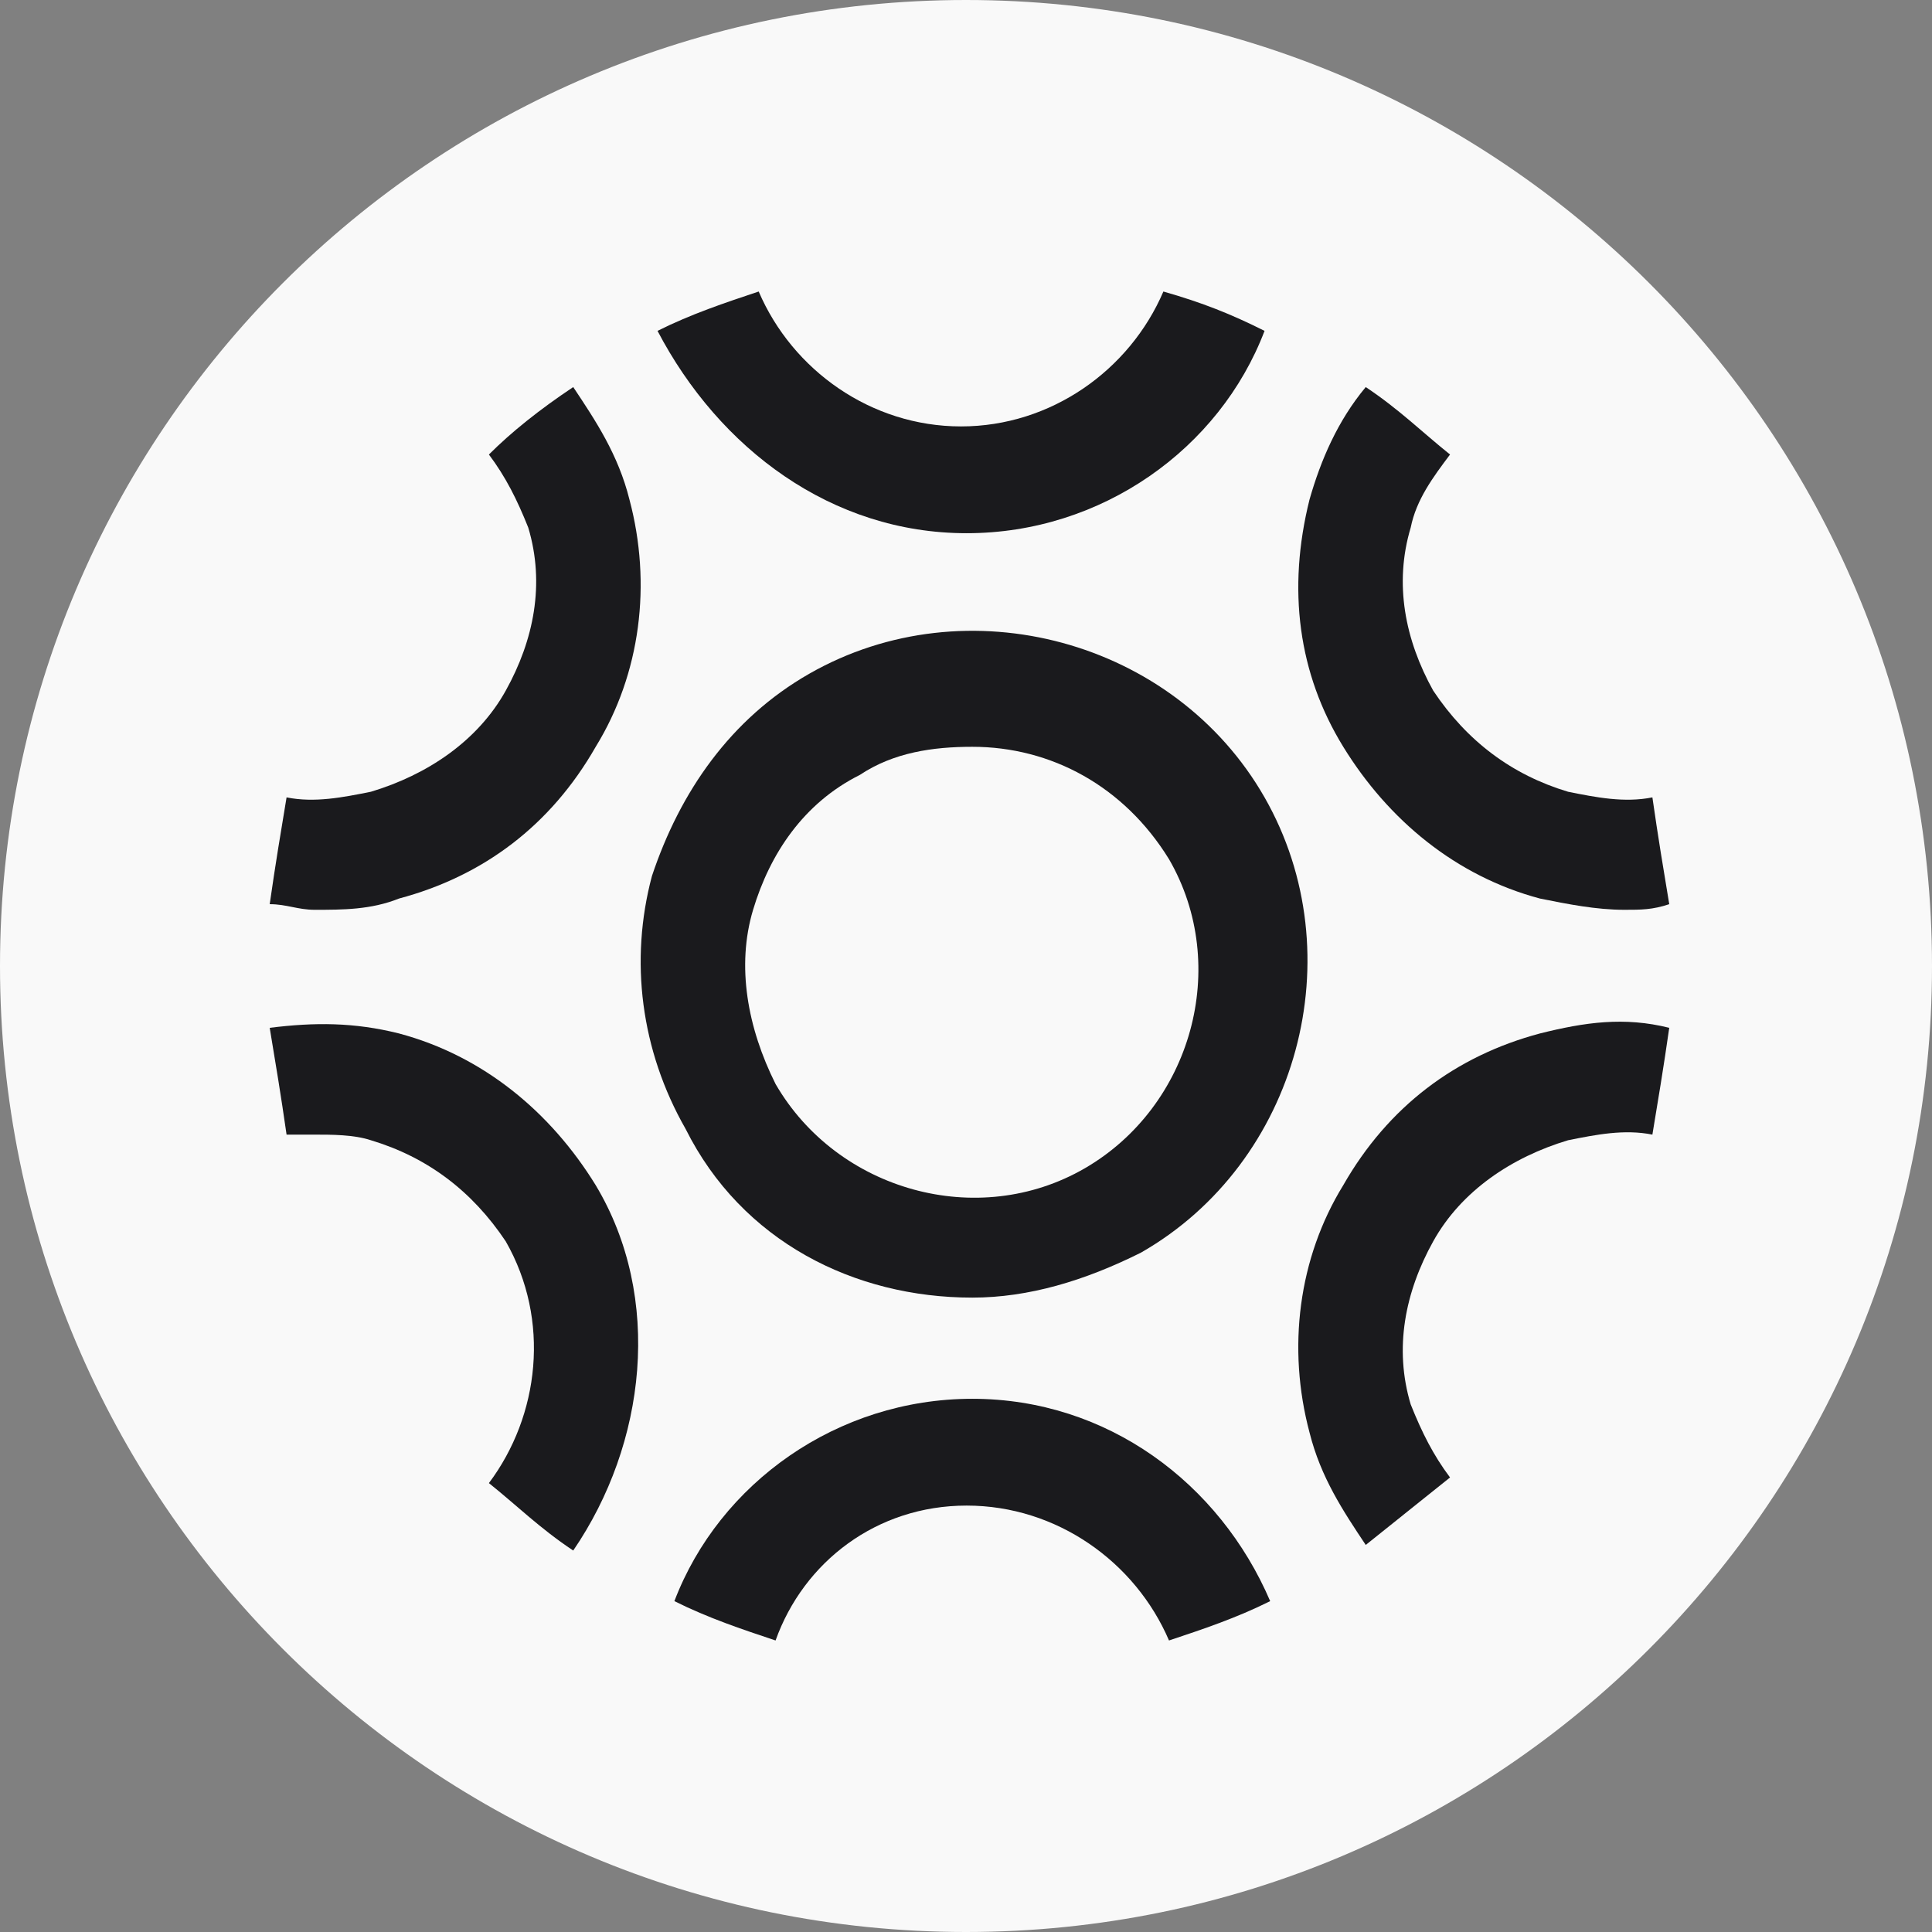 <svg fill="none" height="250" viewBox="0 0 250 250" width="250" xmlns="http://www.w3.org/2000/svg" xmlns:xlink="http://www.w3.org/1999/xlink"><rect x="0" y="0" width="250" height="250" fill="#808080" stroke="none"/><clipPath id="a"><path d="m0 0h250v250h-250z"/></clipPath><g clip-path="url(#a)"><path d="m125 250c69.036 0 125-55.964 125-125 0-69.037-55.964-125-125-125-69.037 0-125 55.964-125 125 0 69.036 55.964 125 125 125z" fill="#f9f9f9"/><g fill="#1a1a1d"><path d="m125.814 167.911c7.274 0 14.547-2.182 21.82-5.818 20.364-11.637 27.637-38.548 16.001-58.912-11.637-20.365-38.548-27.638-58.913-16.001-10.182 5.819-16.728 15.273-20.364 26.183-2.909 10.91-1.455 22.547 4.364 32.729 7.273 14.546 21.819 21.819 37.092 21.819zm-28.365-50.184c2.182-7.273 6.546-13.819 13.819-17.456 4.364-2.909 9.455-3.636 14.546-3.636 10.183 0 19.638 5.091 25.456 14.546 8.001 13.819 2.91 32.002-10.909 40.002-13.819 8.001-32.002 2.909-40.002-10.91-3.637-7.273-5.091-15.273-2.91-22.546z"/><path d="m173.817 96.635c5.818 9.455 14.546 16.728 25.455 19.637 3.637.728 7.273 1.455 10.91 1.455 2.182 0 3.637 0 5.818-.727-.727-4.364-1.454-8.728-2.181-13.819-3.637.727-7.274 0-10.91-.728-7.273-2.182-13.092-6.545-17.456-13.091-3.636-6.546-5.091-13.819-2.909-21.092.728-3.637 2.909-6.546 5.091-9.455-3.636-2.909-6.545-5.818-10.909-8.728-3.637 4.364-5.819 9.455-7.273 14.546-2.91 11.637-1.455 22.547 4.364 32.002z"/><path d="m199.272 133.728c-10.909 2.909-19.637 9.455-25.455 19.637-5.819 9.455-7.274 21.092-4.364 32.002 1.454 5.818 4.364 10.182 7.273 14.546 3.636-2.909 7.273-5.819 10.909-8.728-2.182-2.909-3.636-5.818-5.091-9.455-2.182-7.273-.727-14.546 2.909-21.092 3.637-6.546 10.183-10.909 17.456-13.091 3.636-.728 7.273-1.455 10.91-.728.727-4.364 1.454-8.727 2.181-13.819-5.818-1.454-10.909-.727-16.728.728z"/><path d="m125.086 194.822c11.637 0 21.819 7.273 26.183 17.455 4.364-1.455 8.728-2.909 13.092-5.091-6.546-15.274-21.092-26.183-38.548-26.183-17.455 0-32.728 10.909-38.547 26.183 4.364 2.182 8.728 3.636 13.092 5.091 3.636-10.182 13.091-17.455 24.728-17.455z"/><path d="m125.086 68.997c17.455 0 32.729-10.91 38.547-26.183-4.364-2.182-8-3.637-13.091-5.091-4.364 10.182-14.547 17.455-26.184 17.455s-21.819-7.273-26.183-17.455c-4.364 1.455-8.728 2.909-13.092 5.091 8 15.273 22.546 26.183 40.002 26.183z"/><path d="m77.084 153.365c-5.819-9.455-14.546-16.728-25.456-19.637-5.819-1.455-10.91-1.455-16.728-.728.727 4.364 1.455 8.728 2.182 13.819h3.636c2.182 0 5.091 0 7.273.728 7.273 2.182 13.092 6.545 17.455 13.091 5.819 10.183 4.364 22.547-2.182 31.274 3.637 2.91 6.546 5.819 10.91 8.728 9.455-13.819 11.637-32.729 2.909-47.275z"/><path d="m51.628 116.272c10.91-2.909 19.637-9.455 25.456-19.637 5.819-9.455 7.273-21.092 4.364-32.002-1.455-5.819-4.364-10.182-7.273-14.546-4.364 2.909-8 5.819-10.91 8.728 2.182 2.909 3.637 5.819 5.091 9.455 2.182 7.273.727 14.546-2.909 21.092-3.636 6.546-10.182 10.909-17.455 13.091-3.636.728-7.273 1.455-10.91.728-.727 4.364-1.455 8.727-2.182 13.819 2.182 0 3.637.727 5.819.727 3.637 0 7.273 0 10.91-1.455z"/></g></g></svg>